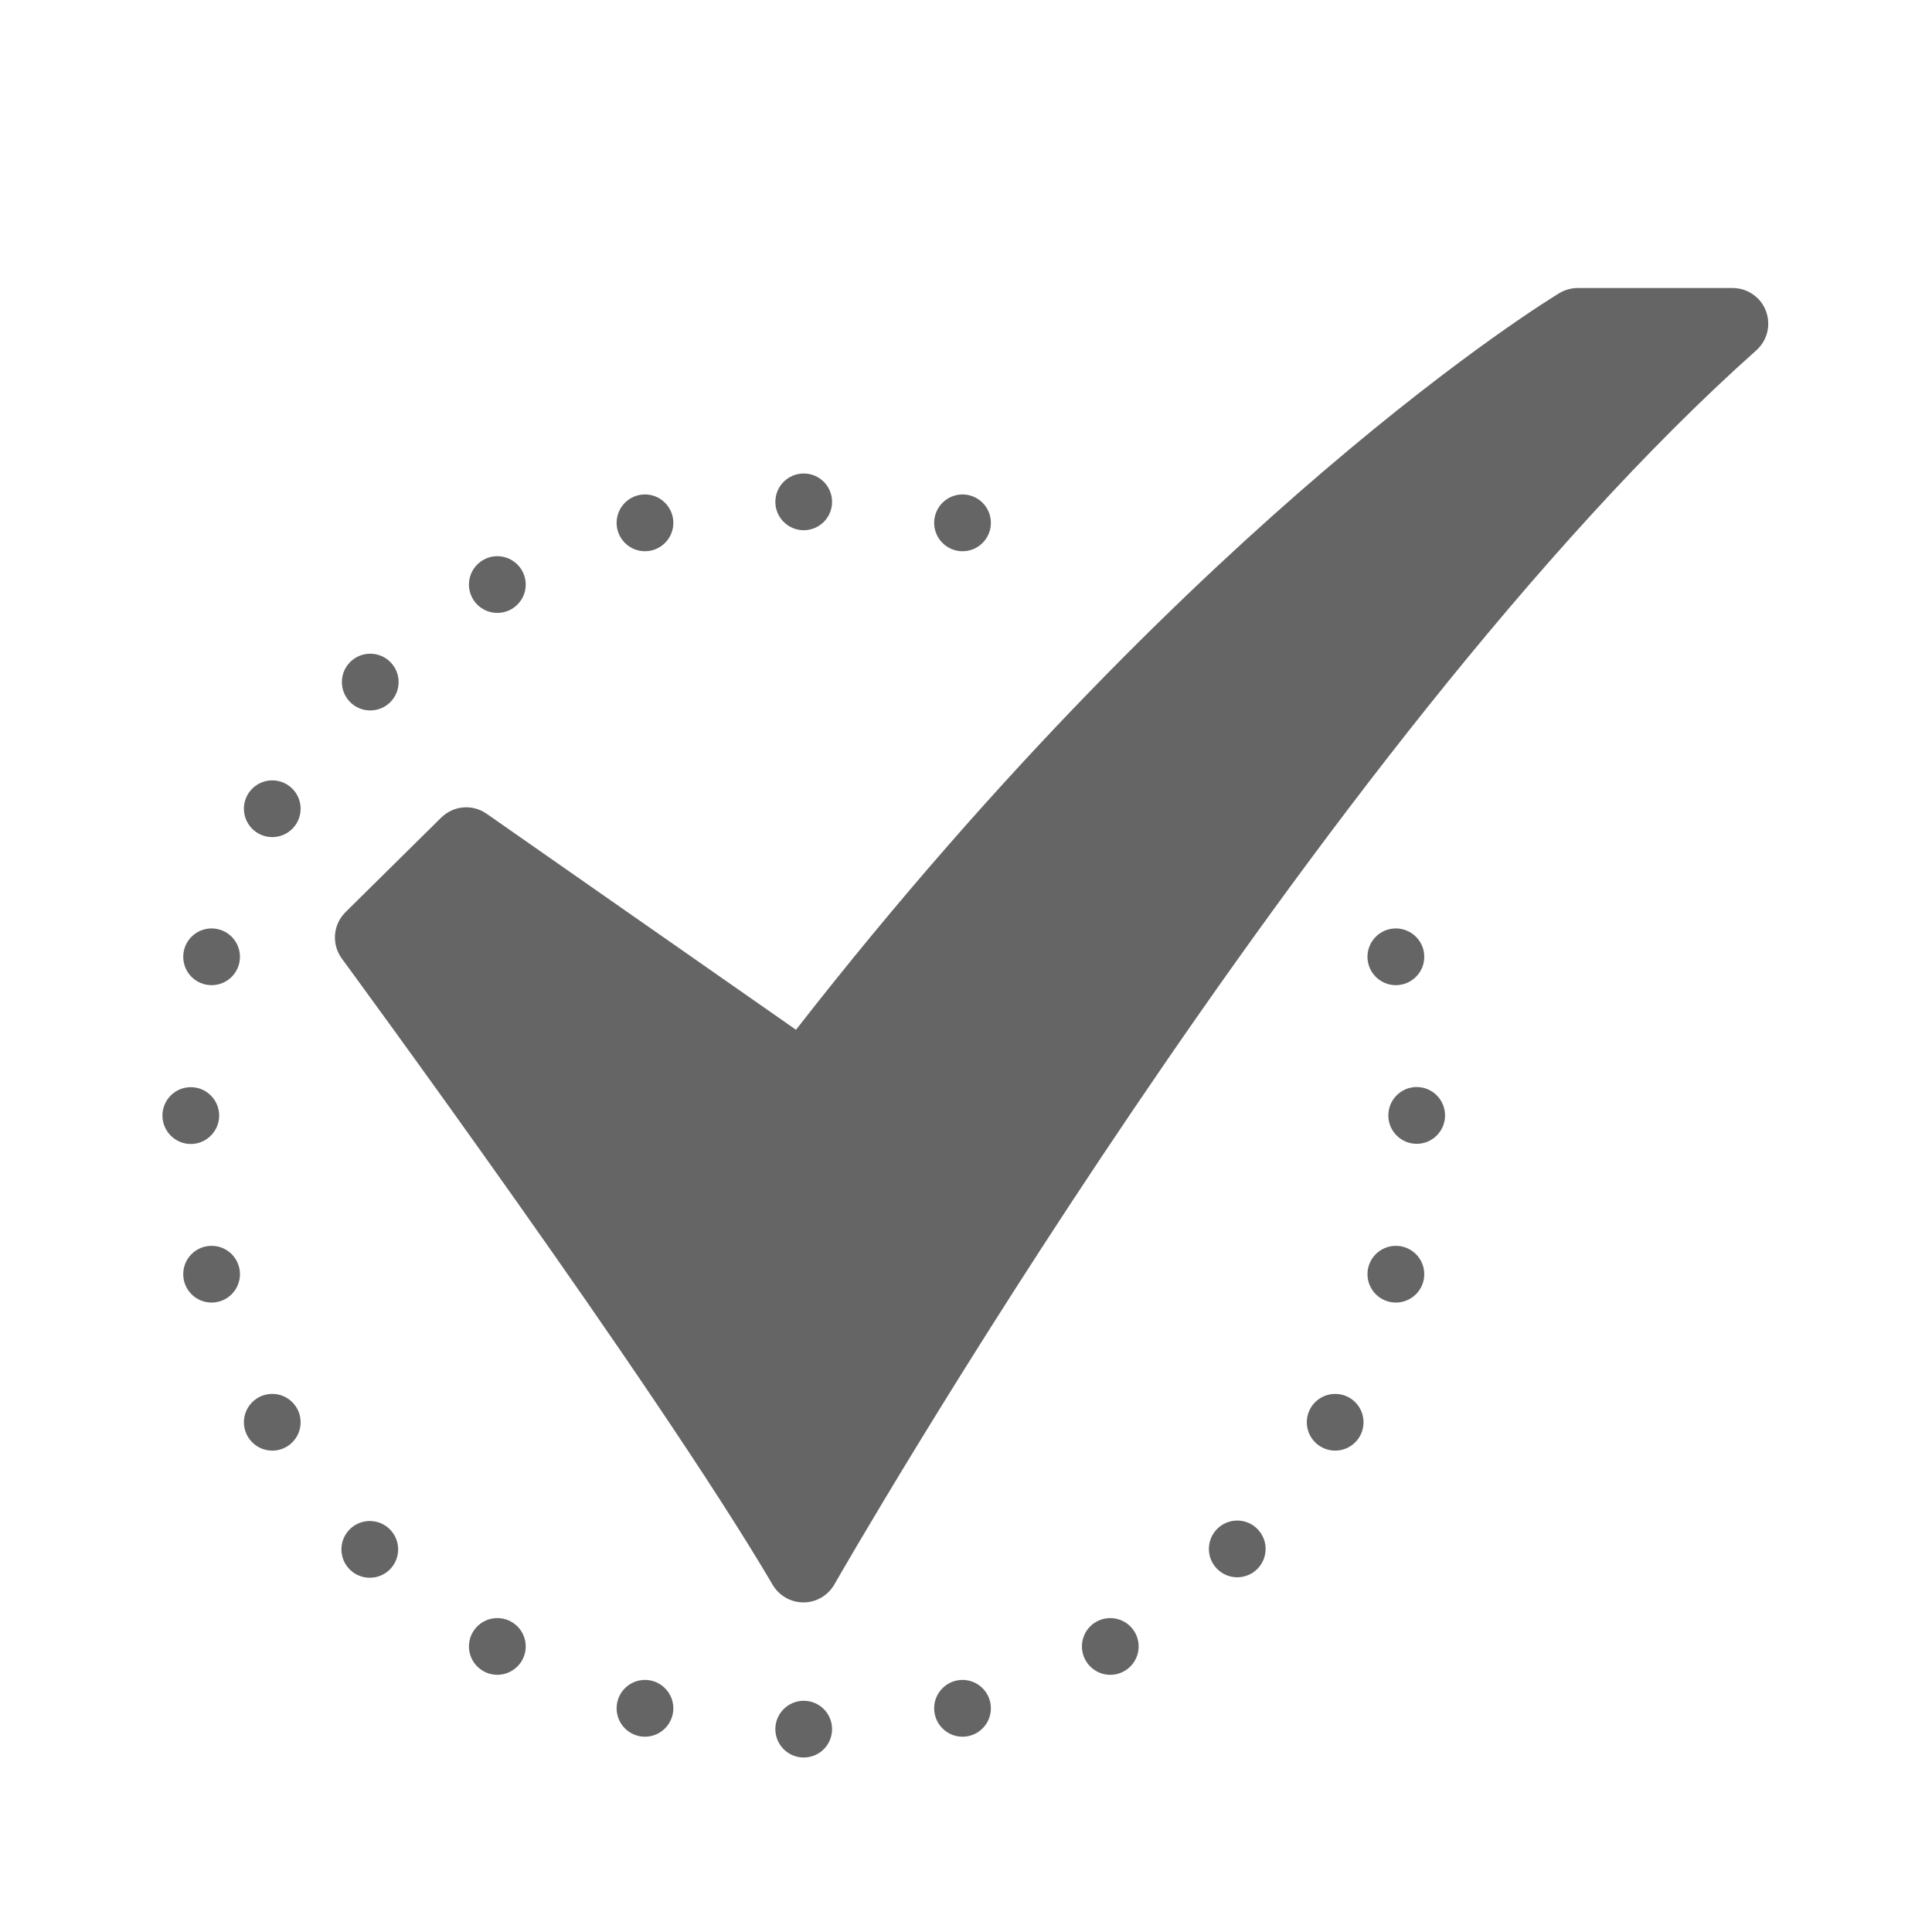 <svg width="25" height="25" viewBox="0 0 25 25" fill="none" xmlns="http://www.w3.org/2000/svg">
<path d="M10.396 20.735C10.316 20.735 10.237 20.714 10.167 20.674C10.097 20.634 10.039 20.577 9.998 20.507C8.489 17.936 4.464 12.46 4.424 12.405C4.358 12.315 4.327 12.206 4.335 12.095C4.344 11.985 4.392 11.881 4.471 11.803L5.709 10.58C5.786 10.504 5.887 10.457 5.994 10.448C6.102 10.439 6.209 10.468 6.297 10.53L10.3 13.325C12.981 9.887 15.471 7.513 17.11 6.111C18.955 4.532 20.131 3.822 20.18 3.792C20.252 3.749 20.334 3.727 20.417 3.727H22.42C22.513 3.727 22.605 3.755 22.681 3.808C22.759 3.861 22.818 3.936 22.851 4.024C22.884 4.111 22.89 4.207 22.868 4.298C22.846 4.389 22.796 4.471 22.727 4.533C17.041 9.596 10.859 20.394 10.797 20.502C10.757 20.572 10.699 20.631 10.629 20.672C10.559 20.713 10.48 20.735 10.399 20.735L10.396 20.735Z" fill="#656565"/>
<path d="M10.4 6.861C10.603 6.861 10.767 6.697 10.767 6.494C10.767 6.291 10.603 6.127 10.4 6.127C10.198 6.127 10.033 6.291 10.033 6.494C10.033 6.697 10.198 6.861 10.4 6.861Z" fill="#656565"/>
<path d="M10.4 22.742C10.603 22.742 10.767 22.578 10.767 22.375C10.767 22.172 10.603 22.008 10.4 22.008C10.198 22.008 10.033 22.172 10.033 22.375C10.033 22.578 10.198 22.742 10.4 22.742Z" fill="#656565"/>
<path d="M2.469 14.803C2.671 14.803 2.836 14.638 2.836 14.435C2.836 14.233 2.671 14.068 2.469 14.068C2.266 14.068 2.102 14.233 2.102 14.435C2.102 14.638 2.266 14.803 2.469 14.803Z" fill="#656565"/>
<path d="M18.332 14.801C18.535 14.801 18.699 14.636 18.699 14.434C18.699 14.231 18.535 14.066 18.332 14.066C18.129 14.066 17.965 14.231 17.965 14.434C17.965 14.636 18.129 14.801 18.332 14.801Z" fill="#656565"/>
<path d="M4.785 20.416C4.988 20.416 5.152 20.252 5.152 20.049C5.152 19.846 4.988 19.682 4.785 19.682C4.582 19.682 4.418 19.846 4.418 20.049C4.418 20.252 4.582 20.416 4.785 20.416Z" fill="#656565"/>
<path d="M4.791 9.193C4.994 9.193 5.158 9.029 5.158 8.826C5.158 8.623 4.994 8.459 4.791 8.459C4.588 8.459 4.424 8.623 4.424 8.826C4.424 9.029 4.588 9.193 4.791 9.193Z" fill="#656565"/>
<path d="M16.01 20.41C16.212 20.41 16.377 20.246 16.377 20.043C16.377 19.84 16.212 19.676 16.01 19.676C15.807 19.676 15.643 19.84 15.643 20.043C15.643 20.246 15.807 20.41 16.01 20.41Z" fill="#656565"/>
<path d="M3.523 10.832C3.726 10.832 3.89 10.668 3.89 10.465C3.89 10.262 3.726 10.098 3.523 10.098C3.321 10.098 3.156 10.262 3.156 10.465C3.156 10.668 3.321 10.832 3.523 10.832Z" fill="#656565"/>
<path d="M17.277 18.771C17.48 18.771 17.644 18.607 17.644 18.404C17.644 18.201 17.48 18.037 17.277 18.037C17.075 18.037 16.91 18.201 16.91 18.404C16.91 18.607 17.075 18.771 17.277 18.771Z" fill="#656565"/>
<path d="M6.435 21.672C6.638 21.672 6.803 21.507 6.803 21.305C6.803 21.102 6.638 20.938 6.435 20.938C6.233 20.938 6.068 21.102 6.068 21.305C6.068 21.507 6.233 21.672 6.435 21.672Z" fill="#656565"/>
<path d="M8.346 7.133C8.548 7.133 8.713 6.968 8.713 6.766C8.713 6.563 8.548 6.398 8.346 6.398C8.143 6.398 7.979 6.563 7.979 6.766C7.979 6.968 8.143 7.133 8.346 7.133Z" fill="#656565"/>
<path d="M12.455 22.473C12.658 22.473 12.822 22.308 12.822 22.105C12.822 21.903 12.658 21.738 12.455 21.738C12.252 21.738 12.088 21.903 12.088 22.105C12.088 22.308 12.252 22.473 12.455 22.473Z" fill="#656565"/>
<path d="M2.738 16.855C2.941 16.855 3.105 16.691 3.105 16.488C3.105 16.285 2.941 16.121 2.738 16.121C2.535 16.121 2.371 16.285 2.371 16.488C2.371 16.691 2.535 16.855 2.738 16.855Z" fill="#656565"/>
<path d="M18.062 12.748C18.265 12.748 18.43 12.584 18.43 12.381C18.43 12.178 18.265 12.014 18.062 12.014C17.86 12.014 17.695 12.178 17.695 12.381C17.695 12.584 17.86 12.748 18.062 12.748Z" fill="#656565"/>
<path d="M3.523 18.771C3.726 18.771 3.89 18.607 3.89 18.404C3.89 18.201 3.726 18.037 3.523 18.037C3.321 18.037 3.156 18.201 3.156 18.404C3.156 18.607 3.321 18.771 3.523 18.771Z" fill="#656565"/>
<path d="M14.367 21.672C14.57 21.672 14.734 21.507 14.734 21.305C14.734 21.102 14.57 20.938 14.367 20.938C14.164 20.938 14 21.102 14 21.305C14 21.507 14.164 21.672 14.367 21.672Z" fill="#656565"/>
<path d="M6.435 7.931C6.638 7.931 6.803 7.767 6.803 7.564C6.803 7.362 6.638 7.197 6.435 7.197C6.233 7.197 6.068 7.362 6.068 7.564C6.068 7.767 6.233 7.931 6.435 7.931Z" fill="#656565"/>
<path d="M12.455 7.133C12.658 7.133 12.822 6.968 12.822 6.766C12.822 6.563 12.658 6.398 12.455 6.398C12.252 6.398 12.088 6.563 12.088 6.766C12.088 6.968 12.252 7.133 12.455 7.133Z" fill="#656565"/>
<path d="M8.346 22.473C8.548 22.473 8.713 22.308 8.713 22.105C8.713 21.903 8.548 21.738 8.346 21.738C8.143 21.738 7.979 21.903 7.979 22.105C7.979 22.308 8.143 22.473 8.346 22.473Z" fill="#656565"/>
<path d="M18.062 16.855C18.265 16.855 18.43 16.691 18.43 16.488C18.43 16.285 18.265 16.121 18.062 16.121C17.86 16.121 17.695 16.285 17.695 16.488C17.695 16.691 17.86 16.855 18.062 16.855Z" fill="#656565"/>
<path d="M2.738 12.748C2.941 12.748 3.105 12.584 3.105 12.381C3.105 12.178 2.941 12.014 2.738 12.014C2.535 12.014 2.371 12.178 2.371 12.381C2.371 12.584 2.535 12.748 2.738 12.748Z" fill="#656565"/>
</svg>
